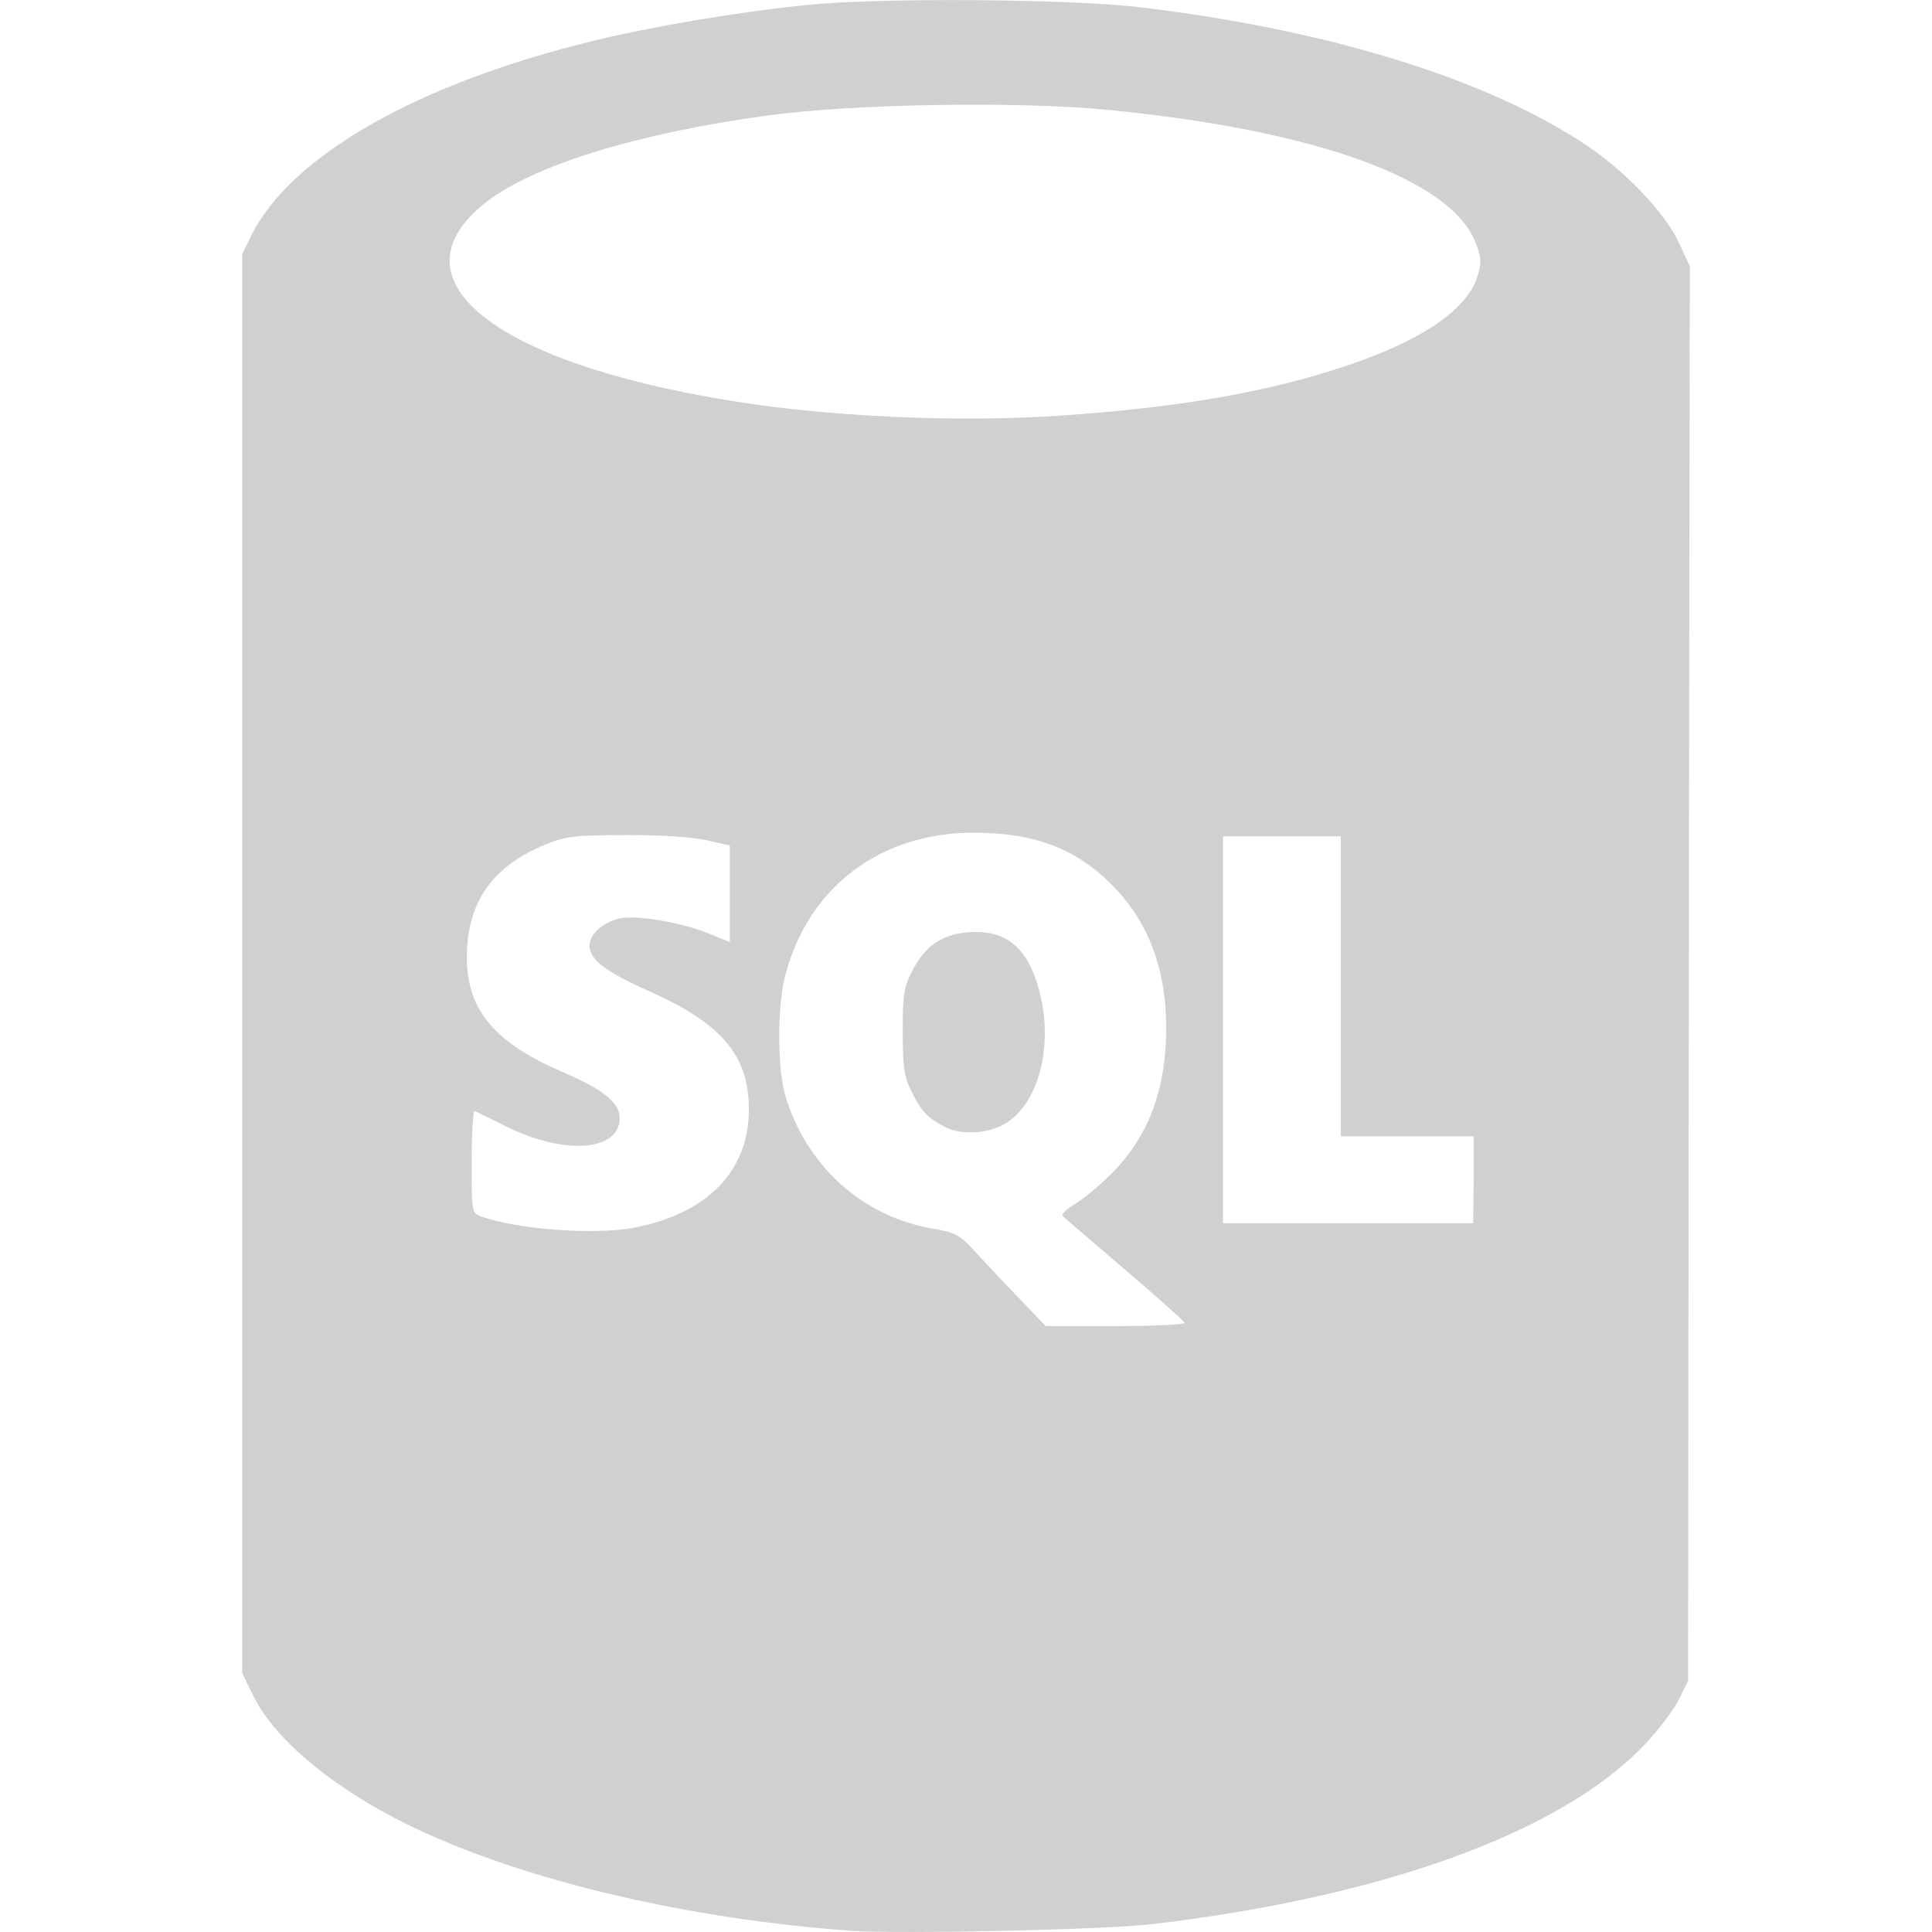 <?xml version="1.0" encoding="utf-8"?>
<!-- Generator: Adobe Illustrator 27.0.0, SVG Export Plug-In . SVG Version: 6.00 Build 0)  -->
<svg version="1.1"
	 id="Слой_1" xmlns:cc="http://creativecommons.org/ns#" xmlns:dc="http://purl.org/dc/elements/1.1/" xmlns:rdf="http://www.w3.org/1999/02/22-rdf-syntax-ns#"
	 xmlns="http://www.w3.org/2000/svg" xmlns:xlink="http://www.w3.org/1999/xlink" x="0px" y="0px" viewBox="0 0 800 800"
	 style="enable-background:new 0 0 800 800;" xml:space="preserve">
<style type="text/css">
	.st0{fill:#D0D0D0;}
</style>
<path class="st0" d="M352.5,799.5c-74.9-5.4-148.9-24.2-194.3-49.5c-25.9-14.4-45.6-32-53.3-47.8l-4.6-9.4V399.1V105.2l3.6-7.4
	c16.3-33,68.2-62.8,140.6-80.6c24.6-6.1,60.1-12.1,89.1-15.1c29.6-3.1,108-2.6,137.5,0.8c78.4,9.2,145.1,29.8,186.3,57.6
	c15.9,10.7,32.1,27.8,37.6,39.6l4.7,10.1l-0.4,292.9L699,696l-3.8,7.7c-2.1,4.2-8.4,12.6-14,18.5c-34.2,36.2-107.5,63.1-203.7,74.5
	C457.8,799.1,372.6,800.9,352.5,799.5L352.5,799.5z M490.5,547.7c-0.3-0.8-11.5-10.7-24.9-22.2c-13.4-11.4-24.9-21.3-25.6-22
	c-0.7-0.7,1.8-3,5.5-5.2c3.7-2.2,10.9-8.3,15.9-13.5c14.6-15.3,21.5-34.3,21.5-59.1c0-24.4-7.4-44.2-22.4-59.2
	c-15-15.2-32.3-21.7-57.4-21.7c-38.7,0-68.5,22.6-78,59.3c-3.3,12.6-3.2,38.1,0,49.3c8.6,29.2,31.9,50.3,60.9,55.3
	c9.8,1.7,11.2,2.4,17.9,9.7c4,4.4,12.1,13,18.2,19.3l10.9,11.4h29C478,549.1,490.8,548.5,490.5,547.7L490.5,547.7z M391,466.5
	c-7-3.6-9.6-6.5-13.6-14.6c-3.1-6.3-3.6-9.8-3.6-24.6c0-15,0.4-18.3,3.7-24.8c5.3-10.7,12.5-15.7,23.7-16.5
	c15.6-1.1,24.6,6.5,29.3,24.9c5.8,22.6-0.6,46.5-14.5,54.5C408.7,469.6,397.8,470.1,391,466.5L391,466.5z M262.4,508.4
	c30.4-5.8,47.7-23.5,47.7-48.9c0-22.5-11.1-35.7-42-49.4c-17.6-7.9-24-12.8-24-18.6c0-4.8,6.1-10,13.1-11.3c6.9-1.3,25.2,1.9,36,6.2
	l9,3.7v-20v-20l-9.8-2.2c-6.1-1.3-18.8-2.2-33.4-2.1c-20.6,0-24.7,0.5-32.4,3.6c-22.7,9-33.4,24.3-33.3,47.4
	c0.2,21.6,11.6,35.1,39.9,47.2c16.7,7.2,23.4,12.6,23.4,19c0,13.7-22.8,15.4-46.9,3.5c-6.6-3.3-12.5-6.2-13.2-6.5
	c-0.6-0.3-1.2,9-1.2,20.8c0,21.3,0,21.4,3.9,22.9C213.8,509,245.9,511.5,262.4,508.4z M610.2,488.6v-18.1h-27.5h-27.5v-62.1v-62.1
	h-24.4h-24.4v80.1v80.1h51.8h51.8L610.2,488.6L610.2,488.6z M440.5,172c48.4-3.4,84.7-9.7,116.6-20.4c31.8-10.6,50.6-23.5,54.8-37.5
	c1.6-5.4,1.5-7.5-0.8-13.4c-10.1-26.6-66.8-47-153.4-55.3c-37-3.5-104.4-2.4-139.7,2.4C264,55.1,220.3,68.6,200.9,84
	c-39.3,31.2,2.3,65.4,99,81.5C341.8,172.6,396.2,175.1,440.5,172L440.5,172z"/>
</svg>
